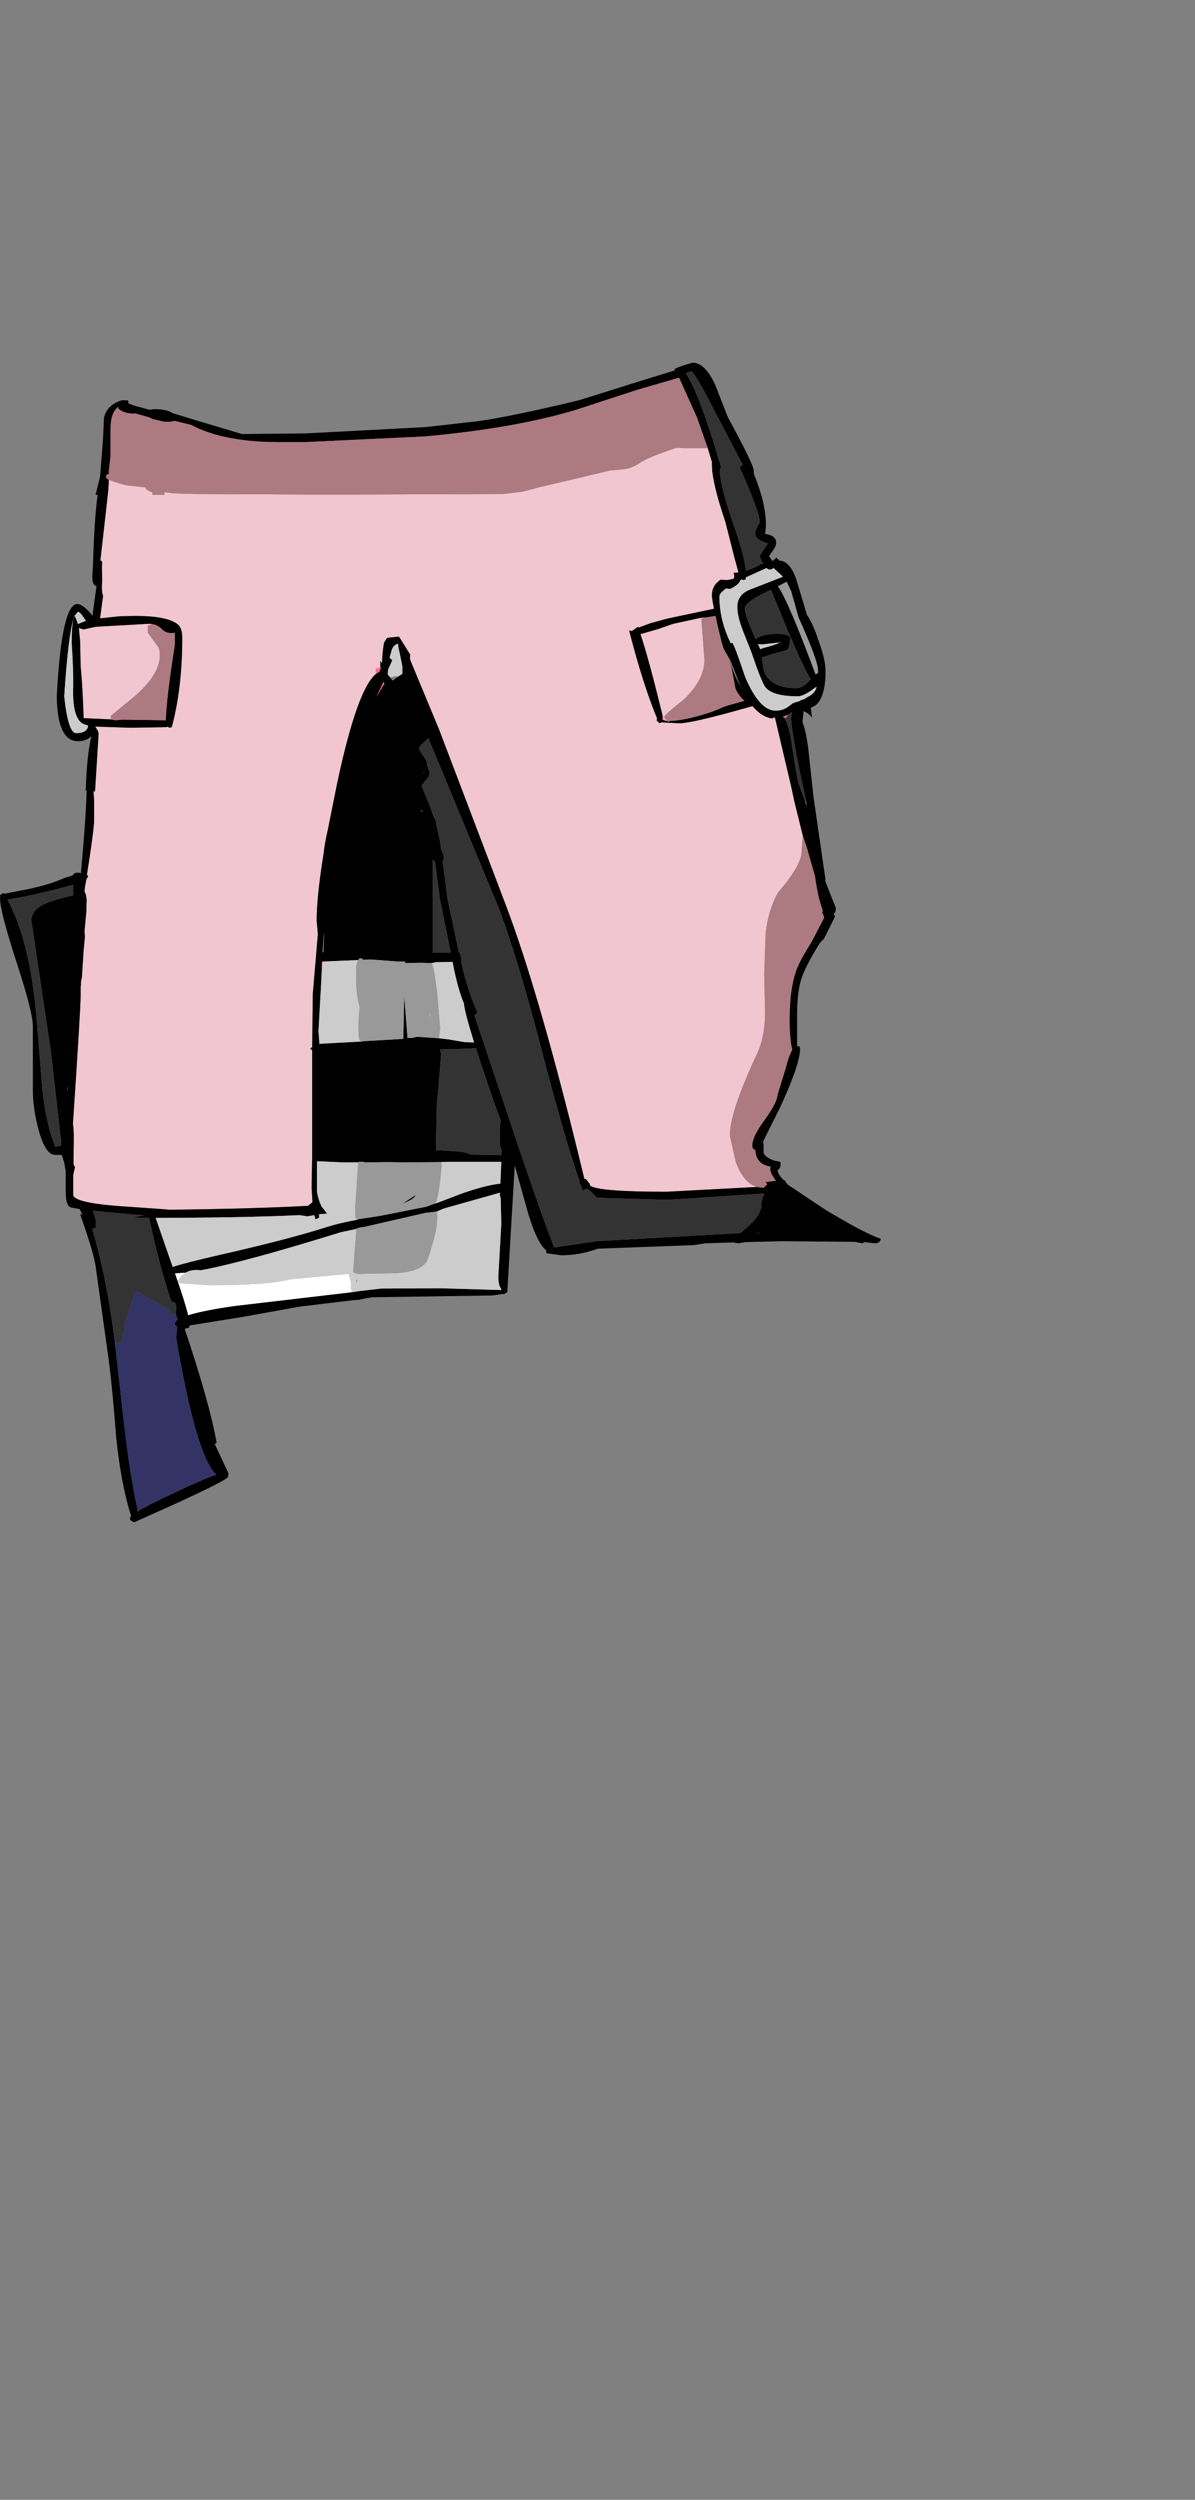 <?xml version="1.0" encoding="UTF-8"?>
<svg xmlns="http://www.w3.org/2000/svg" xmlns:xlink="http://www.w3.org/1999/xlink" width="175px" height="366px" viewBox="0 0 175 366" version="1.1">
<rect x="0" y="0" width="175" height="366" fill="#808080" stroke="none"/>
<g id="surface1">
<path style=" stroke:none;fill-rule:evenodd;fill:rgb(94.51%,77.647%,81.569%);fill-opacity:1;" d="M 15.926 70.258 L 17.5 70.785 L 18.461 71.051 L 21.262 71.355 C 21.352 71.648 21.699 71.883 22.312 72.059 L 22.312 72.453 L 24.062 72.453 L 24.062 72.059 L 25.461 72.234 L 28.523 72.324 L 44.758 72.41 L 52.414 72.41 L 73.762 72.324 L 76.605 71.973 L 78.926 71.355 L 89.293 68.898 L 91.438 68.68 C 92.109 68.621 92.852 68.328 93.668 67.801 C 94.367 67.277 96.164 66.531 99.051 65.562 L 100.23 65.609 L 103.645 65.609 L 104.258 67.625 L 104.258 67.977 L 104.301 68.812 L 104.301 69.164 L 104.344 69.207 C 104.547 70.902 105.176 73.301 106.227 76.402 L 107.539 81.582 L 108.148 83.82 L 107.449 83.863 L 107.539 84.391 L 107.449 84.742 L 106.574 84.918 L 106.227 84.918 L 105.523 84.875 C 104.68 85.43 104.258 86.191 104.258 87.156 C 104.258 87.449 104.359 88.105 104.562 89.129 L 97.695 90.578 L 95.289 91.238 L 93.492 91.895 L 93.449 91.762 L 92.574 92.379 L 92.137 92.332 C 93.508 97.66 94.879 101.961 96.25 105.234 L 96.164 105.281 L 96.207 105.586 L 96.426 105.676 L 96.512 105.895 L 96.863 105.762 L 99.445 105.895 C 100.523 105.895 103.047 105.352 107.012 104.27 L 110.164 103.395 L 110.25 103.438 C 111.098 104.43 112.016 105.016 113.008 105.191 L 113.488 105.059 L 115.852 115.109 L 116.332 117.348 L 117.555 122.309 L 117.383 124.766 C 117.352 126.082 116.199 128.055 113.926 130.688 C 112.992 132.355 112.395 134.316 112.133 136.57 L 111.914 142.539 L 112.043 148.461 C 112.016 150.746 111.605 152.719 110.82 154.387 C 108.195 159.977 106.883 163.938 106.883 166.281 L 107.758 170.141 C 108.516 172.191 109.551 173.402 110.863 173.785 L 97.605 174.488 C 90.809 174.488 87.078 174.18 86.406 173.566 L 86.363 173.344 L 85.883 172.73 L 85.836 172.645 L 85.574 172.598 C 81.23 154.547 77.363 141.105 73.98 132.27 L 64.27 106.727 L 60.113 96.723 L 60.023 96.414 L 60.07 95.844 L 58.625 93.52 L 58.406 93.211 L 56.699 93.387 L 56.262 94.047 C 56.086 94.836 55.984 95.859 55.957 97.117 L 55.695 96.766 L 55.695 97.777 L 55.605 97.777 L 55.039 97.906 L 55.082 98.652 C 53.242 100.117 51.348 105.426 49.395 114.582 L 47.992 121.562 C 47.703 122.82 47.496 123.977 47.383 125.027 C 46.711 129.184 46.375 132.445 46.375 134.812 L 46.551 136.746 L 45.805 145.566 L 45.719 153.289 L 45.719 153.332 C 45.398 153.48 45.398 153.613 45.719 153.73 L 45.719 169.219 L 45.633 173.871 L 45.762 176.023 L 45.105 176.551 C 39.594 176.84 32.84 177.031 24.852 177.121 L 23.758 177.031 L 18.812 176.68 C 13.445 176.359 10.746 175.773 10.719 174.926 L 10.719 172.027 L 10.98 170.887 L 10.762 170.492 L 10.805 166.586 C 10.805 165.711 10.762 165.035 10.676 164.566 C 11.434 153.305 11.812 146.984 11.812 145.609 L 11.812 144.469 L 11.855 144.25 L 11.855 143.723 L 11.988 143.152 L 12.25 139.07 L 12.426 137.273 L 12.383 136.262 L 12.645 133.41 L 12.688 131.699 L 12.645 131.48 C 12.613 131.039 12.527 130.746 12.383 130.602 L 12.426 129.941 L 12.469 129.723 L 12.645 128.758 L 12.906 128.32 L 12.73 128.055 C 13.43 123.668 13.781 120.977 13.781 119.98 L 13.781 117.215 L 13.695 115.898 L 13.914 115.898 L 14.438 107.473 C 14.438 107.18 14.293 106.859 14 106.508 L 14 106.379 L 19.074 106.551 L 24.367 106.465 L 24.586 106.379 L 24.762 106.551 L 25.156 106.465 C 26.176 102.66 26.688 98.301 26.688 93.387 C 26.688 92.48 26.496 91.852 26.117 91.5 C 25.156 90.621 23.07 90.184 19.863 90.184 L 17.543 90.227 L 14.656 90.535 L 15.094 87.242 C 14.918 86.805 14.875 86.059 14.961 85.004 L 14.918 83.031 L 14.961 82.414 L 14.918 82.152 L 14.699 82.066 L 15.836 71.973 L 15.926 70.742 L 15.926 70.258 M 93.801 92.859 L 93.887 92.816 L 96.336 92.113 L 98.613 91.324 L 102.68 90.445 L 102.727 90.84 L 103.164 96.633 C 103.164 98.508 102.184 100.41 100.23 102.34 C 98.246 103.918 97.258 104.797 97.258 104.973 L 97.039 104.973 L 97.039 104.797 C 95.695 99.297 94.617 95.316 93.801 92.859 M 16.145 105.324 L 12.25 105.148 C 12.133 101.754 11.988 99.238 11.812 97.602 L 11.727 93.824 L 11.551 91.938 L 12.207 92.16 L 14.043 91.762 L 21.875 91.324 L 21.832 91.543 L 21.656 91.633 L 21.656 92.641 L 23.055 94.57 C 23.289 94.836 23.406 95.289 23.406 95.934 C 23.406 97.777 22.211 99.75 19.82 101.855 L 16.188 104.84 L 16.145 105.324 "/>
<path style=" stroke:none;fill-rule:evenodd;fill:rgb(0%,0%,0%);fill-opacity:1;" d="M 15.926 70.258 L 15.926 70.742 L 15.836 71.973 L 14.699 82.066 L 14.918 82.152 L 14.961 82.414 L 14.918 83.031 L 14.961 85.004 C 14.875 86.059 14.918 86.805 15.094 87.242 L 14.656 90.535 L 17.543 90.227 L 19.863 90.184 C 23.07 90.184 25.156 90.621 26.117 91.5 C 26.496 91.852 26.688 92.48 26.688 93.387 C 26.688 98.301 26.176 102.66 25.156 106.465 L 24.762 106.551 L 24.586 106.379 L 24.367 106.465 L 19.074 106.551 L 14 106.379 L 14 106.508 C 14.293 106.859 14.438 107.18 14.438 107.473 L 13.914 115.898 L 13.695 115.77 L 13.695 115.898 L 13.781 117.215 L 13.781 119.98 C 13.781 120.977 13.43 123.668 12.73 128.055 L 12.906 128.32 L 12.645 128.758 L 12.469 129.723 L 12.426 129.941 L 12.383 130.602 C 12.527 130.746 12.613 131.039 12.645 131.48 L 12.688 131.699 L 12.645 133.41 L 12.383 136.262 L 12.426 137.273 L 12.25 139.07 L 11.988 143.152 L 11.855 143.723 L 11.855 144.25 L 11.812 144.469 L 11.812 145.609 C 11.812 146.984 11.434 153.305 10.676 164.566 C 10.762 165.035 10.805 165.711 10.805 166.586 L 10.762 170.492 L 10.98 170.887 L 10.719 172.027 L 10.719 174.926 C 10.746 175.773 13.445 176.359 18.812 176.68 L 23.758 177.031 L 24.852 177.121 C 32.84 177.031 39.594 176.84 45.105 176.551 L 45.762 176.023 L 45.633 173.871 L 45.719 169.219 L 45.719 153.73 C 45.398 153.613 45.398 153.48 45.719 153.332 L 45.719 153.289 L 45.805 145.566 L 46.551 136.746 L 46.375 134.812 C 46.375 132.445 46.711 129.184 47.383 125.027 C 47.496 123.977 47.703 122.82 47.992 121.562 L 49.395 114.582 C 51.348 105.426 53.242 100.117 55.082 98.652 L 55.562 98.348 L 55.781 97.82 L 55.695 97.777 L 55.695 96.766 L 55.957 97.117 C 55.984 95.859 56.086 94.836 56.262 94.047 L 56.699 93.387 L 58.406 93.211 L 58.625 93.52 L 60.07 95.844 L 60.023 96.414 L 60.113 96.723 L 64.27 106.727 L 73.98 132.27 C 77.363 141.105 81.23 154.547 85.574 172.598 L 85.836 172.645 L 85.883 172.73 L 86.363 173.344 L 86.406 173.566 C 87.078 174.18 90.809 174.488 97.605 174.488 L 110.863 173.785 L 111.824 173.914 L 112.352 173.391 L 112.086 173.082 L 113.617 172.863 C 113.066 172.133 112.789 171.547 112.789 171.105 L 112.832 170.801 C 111.43 170.594 110.688 169.789 110.602 168.387 C 110.309 168.297 110.164 168.078 110.164 167.727 C 110.164 166.852 110.762 165.605 111.957 163.996 C 113.18 162.301 113.824 161.043 113.883 160.223 L 115.02 156.539 C 115.34 155.281 115.676 154.328 116.023 153.684 C 115.762 152.691 115.633 151.227 115.633 149.297 C 115.633 146.051 116.012 143.504 116.77 141.66 C 117.148 140.754 117.82 139.539 118.781 138.02 L 120.707 134.332 L 120.355 133.453 L 120.531 133.453 C 120.008 132.02 119.613 130.293 119.352 128.277 L 118.258 124.5 L 118.258 124.414 L 117.555 122.309 L 116.332 117.348 L 115.852 115.109 L 113.488 105.059 L 113.488 105.016 L 113.008 105.191 C 112.016 105.016 111.098 104.43 110.25 103.438 L 110.207 103.395 L 110.164 103.395 L 107.012 104.27 C 103.047 105.352 100.523 105.895 99.445 105.895 L 96.863 105.762 L 96.512 105.895 L 96.426 105.676 L 96.207 105.586 L 96.164 105.281 L 96.25 105.234 C 94.879 101.961 93.508 97.66 92.137 92.332 L 92.574 92.379 L 93.449 91.762 L 93.492 91.895 L 95.289 91.238 L 97.695 90.578 L 104.562 89.129 C 104.359 88.105 104.258 87.449 104.258 87.156 C 104.258 86.191 104.68 85.43 105.523 84.875 L 106.227 84.918 L 106.574 84.918 L 107.449 84.742 L 107.539 84.391 L 107.449 83.863 L 108.148 83.82 L 107.539 81.582 L 106.227 76.402 C 105.176 73.301 104.547 70.902 104.344 69.207 L 104.301 69.164 L 104.301 68.812 L 104.258 67.977 L 104.258 67.625 L 103.645 65.609 L 102.07 61.133 L 99.445 55.297 L 93.273 57.094 L 84.262 60.035 C 78.285 61.82 70.961 63.105 62.301 63.895 L 44.758 64.73 L 40.73 64.73 C 35.715 64.73 31.645 63.984 28.523 62.492 L 28.043 62.23 L 25.551 61.613 L 24.98 61.746 L 24.062 61.746 L 22.312 61.352 L 21.918 61.133 L 19.773 60.516 L 19.73 60.562 C 18.621 60.562 17.82 60.312 17.324 59.816 L 17.324 59.551 L 17.148 59.684 L 17.148 59.727 C 16.508 60.312 16.188 61.336 16.188 62.801 L 16.188 66.75 L 15.926 69.074 L 15.969 69.383 C 15.676 69.441 15.531 69.57 15.531 69.777 L 15.574 69.953 L 15.836 70.215 L 15.926 70.258 M 62.301 62.535 L 70.043 61.66 C 73.195 61.219 78.078 60.211 84.699 58.629 L 94.367 55.602 L 98.789 54.242 L 98.789 54.199 L 98.832 54.109 L 98.789 54.023 L 99.355 53.758 L 99.398 53.758 L 99.969 53.539 L 101.414 53.102 C 102.637 53.102 103.746 54.184 104.738 56.348 L 106.574 61.043 C 109.113 65.727 110.383 68.344 110.383 68.898 L 110.383 69.34 C 111.867 72.996 112.422 75.934 112.043 78.16 C 113.121 78.336 113.664 78.758 113.664 79.434 C 113.664 79.812 113.488 80.223 113.137 80.66 L 112.613 81.449 L 113.137 82.152 L 113.75 81.625 L 113.883 81.891 L 114.012 81.891 L 114.102 82.066 C 115.266 82.125 116.156 83.219 116.77 85.355 L 118.168 90.008 C 118.754 90.855 119.336 92.16 119.918 93.914 C 120.559 95.727 120.883 97.102 120.883 98.039 L 120.883 99.094 C 120.734 101.727 120.02 103.23 118.738 103.613 L 118.914 105.059 C 118.504 104.562 118.098 104.258 117.688 104.141 L 117.602 104.84 L 117.512 105.719 C 117.832 106.508 118.109 107.738 118.344 109.406 L 119.133 116.691 L 120.883 128.758 L 120.836 128.977 L 122.414 132.973 L 122.324 133.543 L 122.105 133.762 L 122.281 134.199 L 120.664 137.449 L 120.137 137.973 L 120.094 138.02 C 118.461 140.621 117.484 142.609 117.164 143.988 C 116.871 145.215 116.727 146.809 116.727 148.77 L 116.727 153.16 L 117.074 153.203 L 117.164 153.555 C 117.164 155.074 116.184 157.941 114.23 162.156 L 111.738 167.156 L 111.824 167.641 L 111.824 168.781 C 111.973 169.25 112.523 169.645 113.488 169.965 L 113.574 169.965 L 114.23 170.098 L 114.23 170.188 L 114.32 170.188 L 114.273 170.273 L 114.32 170.449 C 114.32 170.828 114.172 171.121 113.883 171.328 C 113.883 171.707 114.188 172.203 114.801 172.82 L 114.93 172.82 C 115.137 173.258 115.473 173.594 115.938 173.828 L 120.664 176.988 C 124.512 179.328 127.285 180.793 128.977 181.375 C 128.918 181.816 128.625 182.035 128.102 182.035 L 126.613 181.859 L 126.262 182.035 L 125.168 181.816 L 119.875 181.77 L 119.699 181.816 L 119.48 181.77 L 114.449 181.727 L 109.156 181.859 L 108.105 182.035 L 107.539 181.945 L 107.539 181.902 L 103.293 182.035 L 101.633 182.297 L 87.543 182.824 C 85.793 183.469 84 183.789 82.164 183.789 L 80.02 183.484 L 79.977 183.176 L 80.02 183.086 C 78.996 182.328 77.977 180.059 76.957 176.285 L 75.383 170.625 L 74.289 189.188 L 73.762 189.496 L 73.676 189.406 L 73.676 189.449 L 72.145 189.672 L 54.512 189.934 L 53.461 190.109 L 52.457 190.328 L 52.148 190.328 L 51.668 190.371 L 43.969 191.293 L 35.699 192.785 L 27.781 194.059 L 27.695 194.367 L 27.082 194.543 L 27.082 194.672 C 29.531 201.988 31.078 207.504 31.719 211.219 L 31.457 211.438 L 33.469 215.738 L 33.383 216.309 L 33.25 216.352 C 33.074 216.645 30.844 217.785 26.555 219.777 L 19.73 222.848 L 19.512 222.848 L 19.074 222.539 L 19.031 222.234 L 19.207 221.969 C 18.215 218.867 17.484 215.035 17.02 210.473 C 16.582 204.855 16.16 200.656 15.75 197.879 L 14 185.371 C 13.797 184.023 13.082 181.609 11.855 178.129 L 11.727 177.734 L 12.074 177.91 L 11.68 177.031 L 10.324 176.77 C 9.859 176.562 9.625 175.805 9.625 174.488 L 9.625 171.504 L 9.406 170.23 L 9.055 169.09 L 8.051 169.09 C 7.117 169.09 6.316 167.859 5.645 165.402 C 5.09 163.324 4.812 161.379 4.812 159.566 L 4.812 150.219 C 4.812 148.871 4.012 145.742 2.406 140.828 C 0.801 135.883 0 132.766 0 131.48 L 0.043 131.215 L 0 131.039 L 0.176 130.953 L 0.48 130.734 L 0.48 130.688 L 0.57 130.863 L 3.062 130.383 C 5.629 129.914 7.758 129.301 9.449 128.539 L 10.633 128.188 C 10.805 127.809 11.215 127.691 11.855 127.836 L 12.031 125.73 C 12.41 121.516 12.629 118.184 12.688 115.723 L 12.555 115.77 L 12.555 115.723 C 12.672 112.184 12.949 109.535 13.387 107.781 C 12.891 108.277 12.234 108.527 11.418 108.527 C 9.406 108.527 8.371 106.348 8.312 101.988 C 8.777 92.949 9.785 88.43 11.332 88.43 C 11.797 88.43 12.426 88.867 13.211 89.746 L 13.562 90.184 L 13.562 89.965 L 14.133 85.797 C 13.605 85.707 13.418 84.977 13.562 83.602 L 13.605 83.031 C 13.754 78.145 13.984 74.617 14.305 72.453 L 14 72.453 L 14.656 69.777 L 15.094 64.203 L 15.227 61.133 C 15.547 59.875 16.434 59.023 17.895 58.586 L 18.637 58.629 C 18.754 58.543 18.812 58.688 18.812 59.07 L 19.773 59.422 L 21.875 59.992 L 22.531 59.902 C 23.785 59.902 24.691 60.094 25.242 60.473 L 28.523 61.484 L 35.438 63.547 L 44.758 63.457 L 62.301 62.535 M 111.695 82.414 C 111.402 81.859 111.258 81.508 111.258 81.363 L 112.48 79.562 C 111.227 79.242 110.602 78.742 110.602 78.07 C 110.602 77.75 110.82 77.223 111.258 76.492 C 111.258 75.496 110.277 72.805 108.324 68.418 L 108.762 68.023 L 104.824 60.516 C 102.727 56.391 101.5 54.328 101.148 54.328 L 100.449 54.68 C 101.676 56.438 103.324 60.781 105.395 67.715 L 105.57 68.285 L 105.395 69.074 C 105.57 70.859 106.211 73.332 107.32 76.492 C 108.457 79.738 109.098 82.094 109.242 83.559 L 110.469 83.117 L 111.43 82.59 L 111.738 82.461 L 111.695 82.414 M 93.887 92.816 L 93.801 92.816 L 93.801 92.859 C 94.617 95.316 95.695 99.297 97.039 104.797 L 97.039 105.367 L 97.387 105.5 L 97.695 105.543 L 97.824 105.676 L 98.176 105.543 C 99.605 105.516 101.574 105.09 104.082 104.27 L 105.219 103.832 L 106.227 103.395 L 109.023 102.602 C 108.473 102.137 108.035 101.551 107.711 100.848 L 106.926 96.68 L 106.008 95.055 C 105.832 94.676 105.496 93.387 105 91.191 L 104.781 90.184 L 103.645 90.359 L 103.383 90.402 L 102.68 90.445 L 98.613 91.324 L 96.336 92.113 L 93.887 92.816 M 119.523 100.586 L 119.262 100.758 C 118.211 101.551 117.41 101.945 116.855 101.945 C 114.434 101.945 112.859 101.52 112.133 100.672 C 111.754 100.234 111.066 98.535 110.074 95.582 L 108.805 92.379 C 108.254 90.945 107.977 89.773 107.977 88.867 C 107.977 87.695 108.559 86.863 109.727 86.367 L 114.668 84.434 L 113.227 83.117 C 113.195 83.293 113.02 83.383 112.699 83.383 C 112.555 83.383 112.41 83.309 112.262 83.16 L 109.727 84.305 L 109.242 84.523 L 109.199 84.699 C 109.258 84.844 109.113 84.918 108.762 84.918 L 108.633 84.828 L 108.414 84.961 C 108.324 85.254 108.062 85.547 107.625 85.84 C 107.215 86.102 106.941 86.234 106.793 86.234 L 106.355 86.145 C 105.684 86.613 105.352 87.008 105.352 87.332 C 105.352 89.641 105.902 91.926 107.012 94.176 L 107.23 94.133 C 107.379 94.133 108.004 95.785 109.113 99.094 C 110.512 102.398 112 104.051 113.574 104.051 C 114.363 104.051 115.035 103.816 115.586 103.348 L 116.113 102.953 L 117.207 102.602 L 117.207 102.516 L 117.73 102.383 L 118.301 102.031 C 118.973 101.711 119.395 101.258 119.57 100.672 L 119.613 100.496 L 119.523 100.586 M 115.195 85.18 L 113.926 85.84 C 114.918 87.215 116.754 91.516 119.438 98.742 L 119.789 98.523 L 119.789 98.125 C 119.789 97.191 118.84 94.617 116.945 90.402 L 115.852 86.539 L 115.195 85.18 M 111.562 96.285 L 111.867 98.301 C 112.598 99.941 114.16 100.758 116.551 100.758 C 117.25 100.758 117.922 100.379 118.562 99.617 L 118.738 99.441 C 118.125 98.535 117.164 96.531 115.852 93.43 L 115.633 92.992 L 112.918 86.367 L 112.48 86.539 C 110.207 87.625 109.07 88.473 109.07 89.086 C 109.07 89.699 109.594 91.191 110.645 93.562 C 111.344 93.066 112.395 92.816 113.793 92.816 C 115.047 92.816 115.703 93.035 115.762 93.477 L 115.633 93.957 C 115.633 94.66 115.457 95.082 115.105 95.23 C 114.113 95.465 112.949 95.801 111.605 96.238 L 111.52 96.152 L 111.562 96.285 M 113.926 94.09 L 111.605 94.352 L 110.992 94.309 L 111.344 95.055 L 111.781 94.879 C 112.801 94.617 113.547 94.383 114.012 94.176 L 114.539 93.957 L 113.926 94.09 M 10.98 90.184 L 11.418 91.367 L 12.602 90.887 L 12.426 90.668 C 11.957 89.934 11.621 89.57 11.418 89.57 L 10.938 90.141 L 10.895 90.141 L 10.762 90.621 C 10.238 92.32 9.785 96.094 9.406 101.945 C 9.785 105.543 10.367 107.344 11.156 107.344 C 12.234 107.344 12.82 106.977 12.906 106.246 L 12.164 105.98 C 11.082 105.398 10.602 103.539 10.719 100.41 C 10.746 98.977 10.676 96.883 10.5 94.133 C 10.5 92.438 10.586 91.281 10.762 90.668 L 10.98 90.184 M 21.875 91.324 L 14.043 91.762 L 12.207 92.16 L 11.551 91.938 L 11.727 93.824 L 11.812 97.602 C 11.988 99.238 12.133 101.754 12.25 105.148 L 16.145 105.324 L 16.363 105.324 L 16.406 105.367 L 16.887 105.457 L 17.852 105.367 L 24.105 105.457 L 24.281 105.5 C 24.34 103.305 24.777 99.633 25.594 94.484 L 25.594 92.641 C 24.805 92.789 24.18 92.613 23.711 92.113 C 23.273 91.676 22.766 91.426 22.18 91.367 L 21.875 91.324 M 10.719 129.547 L 10.195 129.68 C 6.547 130.676 3.516 131.348 1.094 131.699 C 3.398 136 4.84 142.086 5.426 149.953 L 6.211 159.566 C 6.59 163.02 7.219 165.797 8.094 167.902 L 8.969 167.727 L 8.926 166.852 L 8.836 166.105 L 7.48 154.168 L 4.594 134.77 C 4.594 133.66 5.367 132.797 6.914 132.18 C 7.672 131.859 8.941 131.492 10.719 131.086 L 10.719 129.547 M 9.887 159.742 L 9.93 159.215 L 9.887 159.215 L 9.887 159.742 M 47.293 140.781 L 47.164 140.781 L 47.031 143.941 L 46.637 151.008 L 46.77 152.719 L 46.77 152.852 L 47.074 152.809 L 52.805 152.5 L 52.938 152.543 L 53.07 152.457 L 59.062 152.105 L 59.195 145.828 L 59.543 150.219 L 59.676 151.973 L 60.332 151.973 L 61.074 151.797 L 64.27 152.016 L 65.758 152.191 L 68.074 152.586 L 69.43 152.633 C 68.469 149.531 67.973 147.629 67.945 146.926 C 67.477 145.844 67.012 144.266 66.543 142.188 L 66.281 140.828 L 64.27 140.871 L 63.875 140.871 L 63.219 141.004 L 62.695 141.004 L 61.863 140.957 L 59.324 141.004 L 59.324 140.781 L 58.32 140.781 L 54.293 140.477 L 53.156 140.52 C 53.07 140.375 52.953 140.301 52.805 140.301 C 52.66 140.301 52.543 140.387 52.457 140.562 L 47.293 140.781 M 25.727 192.348 L 25.812 191.512 L 25.77 191.031 C 25.711 190.738 25.52 190.594 25.199 190.594 L 25.113 190.637 C 23.918 187.066 22.824 182.957 21.832 178.305 L 19.25 178.262 L 21.086 177.953 L 15.531 177.469 L 13.605 177.25 L 13.957 178.391 L 14 178.656 L 14 179.754 L 13.52 179.973 C 14.918 184.711 16.012 190.152 16.801 196.297 L 16.801 196.387 L 18.199 208.715 C 18.754 213.543 19.395 217.609 20.125 220.918 L 20.125 221.312 C 21.059 220.727 22.59 219.938 24.719 218.941 C 28.016 217.363 30.332 216.352 31.676 215.914 C 29.691 214.043 27.738 207.371 25.812 195.902 L 25.945 194.277 L 25.637 194.016 L 25.594 193.707 L 25.988 193.18 L 25.988 193.137 L 25.727 192.348 M 47.117 176.68 L 47.074 176.77 L 47.164 176.723 L 47.906 177.691 L 46.727 177.777 L 46.727 178.305 L 46.199 178.523 L 46.023 177.91 L 45.02 178.086 L 43.883 177.91 C 38.254 178.172 31.223 178.305 22.793 178.305 L 25.289 185.5 C 26.277 185.148 28.613 184.551 32.289 183.703 C 38.996 182.18 44.215 180.82 47.949 179.621 C 49.176 179.242 50.59 178.902 52.195 178.613 L 52.414 178.523 L 53.242 178.391 L 55.562 178.039 L 62.43 176.68 L 63.613 176.242 L 63.742 176.199 L 63.961 176.152 L 67.508 174.793 C 69.898 173.945 71.824 173.449 73.281 173.301 L 73.414 170.098 L 65.977 170.098 L 64.574 170.141 L 59.105 170.188 L 56.832 170.141 L 53.375 170.188 L 53.332 170.098 L 52.457 170.098 L 52.457 170.188 L 50.227 170.188 L 46.418 170.012 L 46.418 174.488 C 46.566 175.336 46.797 176.066 47.117 176.68 M 27.168 186.336 L 25.77 186.422 L 25.637 186.422 L 25.637 186.469 C 26.602 189.219 27.242 191.25 27.562 192.566 C 29.02 192.098 31.297 191.645 34.387 191.207 L 51.582 189.188 L 51.625 189.188 L 52.457 189.055 L 55.824 188.66 L 64.445 188.617 L 73.414 188.879 L 73.367 188.66 C 73.105 188.309 72.977 187.727 72.977 186.906 L 73.414 179.184 L 73.324 175.453 L 73.195 174.969 L 73.238 174.617 L 65.145 176.898 L 64.883 176.988 L 63.961 177.383 L 62.52 177.559 L 62.387 177.559 L 53.023 179.707 L 52.98 179.664 L 52.281 179.84 L 52.195 179.84 L 52.195 179.93 L 49.918 180.41 C 40.496 183.336 33.66 185.195 29.398 185.984 C 28.523 185.867 27.781 185.984 27.168 186.336 M 115.414 104.664 L 114.668 104.93 L 114.758 105.016 C 115.223 105.574 115.602 106.773 115.895 108.613 C 116.449 112.301 116.797 114.336 116.945 114.715 L 117.906 117.348 L 118.168 118.184 L 118.039 117.215 C 116.578 110.547 115.852 106.492 115.852 105.059 L 115.895 104.84 L 115.895 104.664 L 116.023 104.27 C 115.762 104.359 115.559 104.488 115.414 104.664 M 108.324 100.188 L 107.012 96.766 C 107.07 97.672 107.625 99.062 108.676 100.934 L 108.324 100.188 M 58.32 99.047 L 58.93 98.652 L 58.93 97.555 L 58.32 94.617 L 58.32 94.266 C 57.941 94.293 57.633 94.559 57.398 95.055 L 57.051 96.285 L 57.445 96.68 L 56.832 98.039 L 56.789 98.609 L 56.789 98.785 L 57.008 99.004 L 57.18 99.223 L 57.488 99.664 L 58.32 99.047 M 56.176 99.84 L 55.082 102.078 L 56.305 100.059 L 56.176 99.883 L 56.176 99.84 M 67.508 140.781 C 68.176 143.68 68.98 146.164 69.914 148.242 L 69.477 148.684 L 73.457 160.531 C 77.016 171.238 79.582 178.613 81.156 182.648 L 87.324 181.727 L 108.414 180.543 C 109.93 179.312 110.848 178.348 111.168 177.645 L 111.477 176.855 C 111.477 175.977 111.621 175.32 111.914 174.883 L 111.738 174.75 L 97.824 175.672 L 87.414 175.363 L 86.449 174.355 L 85.836 174.004 L 85.355 174.355 L 85.051 173.477 L 84.789 173.258 L 84.918 173.082 C 83.402 168.723 81.52 162.215 79.273 153.555 C 76.883 144.395 74.785 137.477 72.977 132.797 L 62.738 108.09 L 62.738 108.043 L 61.469 109.273 L 61.383 109.758 L 62.082 110.809 C 62.43 111.277 62.578 111.688 62.52 112.039 L 62.914 113.047 L 62.824 113.617 L 62.695 113.793 L 61.73 115.023 L 62.914 117.918 L 63.48 119.5 L 63.832 120.199 L 63.875 120.641 L 64.445 123.23 L 64.617 124.457 C 64.996 125.07 65.086 125.582 64.883 125.992 L 64.836 126.168 L 65.539 131.609 L 67.199 139.465 L 67.332 139.465 L 67.637 140.738 L 67.508 140.738 L 67.508 140.781 M 62.082 113.047 L 61.949 113.137 L 62.168 113.18 L 62.082 113.047 M 61.645 118.578 L 61.645 118.754 L 61.992 118.84 L 61.645 118.578 M 63.305 125.863 L 63.352 126.125 L 63.352 139.465 L 66.02 139.465 L 64.445 131.785 L 63.699 126.168 L 63.305 125.863 M 47.383 137.359 L 47.25 139.422 L 47.336 139.422 L 47.469 136.438 L 47.383 137.359 M 67.945 153.555 L 64.664 153.641 L 64.445 153.641 L 64.445 153.816 L 64.617 154.254 L 63.961 161.934 L 63.832 168.43 L 64.836 168.43 L 64.836 168.473 L 64.883 168.473 C 67.184 168.531 68.496 168.723 68.82 169.043 L 73.414 169.133 L 73.5 168.43 L 73.238 167.816 L 73.195 165.711 C 73.195 165.035 73.238 164.48 73.324 164.043 C 72.684 162.375 71.734 159.652 70.48 155.879 L 69.695 153.465 L 67.945 153.555 M 59.02 153.16 L 59.062 153.332 L 59.062 153.16 L 59.02 153.16 M 60.812 175.012 L 60.898 174.969 C 60.695 175.406 60.055 175.816 58.977 176.199 L 60.812 175.012 M 111.168 180.543 L 111.168 180.5 L 110.992 180.453 L 110.906 180.543 L 111.168 180.543 "/>
<path style=" stroke:none;fill-rule:evenodd;fill:rgb(67.843%,47.843%,50.588%);fill-opacity:1;" d="M 103.645 65.609 L 100.23 65.609 L 99.051 65.562 C 96.164 66.531 94.367 67.277 93.668 67.801 C 92.852 68.328 92.109 68.621 91.438 68.68 L 89.293 68.898 L 78.926 71.355 L 76.605 71.973 L 73.762 72.324 L 52.414 72.41 L 44.758 72.41 L 28.523 72.324 L 25.461 72.234 L 24.062 72.059 L 24.062 72.453 L 22.312 72.453 L 22.312 72.059 C 21.699 71.883 21.352 71.648 21.262 71.355 L 18.461 71.051 L 17.5 70.785 L 15.926 70.258 L 15.836 70.215 L 15.574 69.953 L 15.531 69.777 C 15.531 69.57 15.676 69.441 15.969 69.383 L 15.926 69.074 L 16.188 66.75 L 16.188 62.801 C 16.188 61.336 16.508 60.312 17.148 59.727 L 17.324 59.816 C 17.82 60.312 18.621 60.562 19.73 60.562 L 19.773 60.516 L 21.918 61.133 L 22.312 61.352 L 24.062 61.746 L 24.98 61.746 L 25.551 61.613 L 28.043 62.23 L 28.523 62.492 C 31.645 63.984 35.715 64.73 40.73 64.73 L 44.758 64.73 L 62.301 63.895 C 70.961 63.105 78.285 61.82 84.262 60.035 L 93.273 57.094 L 99.445 55.297 L 102.07 61.133 L 103.645 65.609 M 110.863 173.785 C 109.551 173.402 108.516 172.191 107.758 170.141 L 106.883 166.281 C 106.883 163.938 108.195 159.977 110.82 154.387 C 111.605 152.719 112.016 150.746 112.043 148.461 L 111.914 142.539 L 112.133 136.57 C 112.395 134.316 112.992 132.355 113.926 130.688 C 116.199 128.055 117.352 126.082 117.383 124.766 L 117.555 122.309 L 118.258 124.414 L 118.258 124.5 L 119.352 128.277 C 119.613 130.293 120.008 132.02 120.531 133.453 L 120.355 133.453 L 120.707 134.332 L 118.781 138.02 C 117.82 139.539 117.148 140.754 116.77 141.66 C 116.012 143.504 115.633 146.051 115.633 149.297 C 115.633 151.227 115.762 152.691 116.023 153.684 C 115.676 154.328 115.34 155.281 115.02 156.539 L 113.883 160.223 C 113.824 161.043 113.18 162.301 111.957 163.996 C 110.762 165.605 110.164 166.852 110.164 167.727 C 110.164 168.078 110.309 168.297 110.602 168.387 C 110.688 169.789 111.43 170.594 112.832 170.801 L 112.789 171.105 C 112.789 171.547 113.066 172.133 113.617 172.863 L 112.086 173.082 L 112.352 173.391 L 111.824 173.914 L 110.863 173.785 M 103.383 90.402 L 103.645 90.359 L 104.781 90.184 L 105 91.191 C 105.496 93.387 105.832 94.676 106.008 95.055 L 106.926 96.68 L 107.711 100.848 C 108.035 101.551 108.473 102.137 109.023 102.602 L 106.227 103.395 L 105.219 103.832 L 104.082 104.27 C 101.574 105.09 99.605 105.516 98.176 105.543 L 97.695 105.543 L 97.258 104.973 C 97.258 104.797 98.246 103.918 100.23 102.34 C 102.184 100.41 103.164 98.508 103.164 96.633 L 102.727 90.84 C 102.727 90.551 102.945 90.402 103.383 90.402 M 16.188 104.84 L 19.82 101.855 C 22.211 99.75 23.406 97.777 23.406 95.934 C 23.406 95.289 23.289 94.836 23.055 94.57 L 21.656 92.641 L 21.656 91.633 L 21.832 91.543 L 22.137 91.5 L 22.18 91.367 C 22.766 91.426 23.273 91.676 23.711 92.113 C 24.18 92.613 24.805 92.789 25.594 92.641 L 25.594 94.484 C 24.777 99.633 24.34 103.305 24.281 105.5 L 24.105 105.457 L 17.852 105.367 L 16.887 105.457 L 16.406 105.367 L 16.363 105.324 L 16.188 104.84 "/>
<path style=" stroke:none;fill-rule:evenodd;fill:rgb(20%,20%,20%);fill-opacity:1;" d="M 111.43 82.59 L 110.469 83.117 L 109.242 83.559 C 109.098 82.094 108.457 79.738 107.32 76.492 C 106.211 73.332 105.57 70.859 105.395 69.074 L 105.57 68.285 L 105.395 67.715 C 103.324 60.781 101.676 56.438 100.449 54.68 L 101.148 54.328 C 101.5 54.328 102.727 56.391 104.824 60.516 L 108.762 68.023 L 108.324 68.418 C 110.277 72.805 111.258 75.496 111.258 76.492 C 110.82 77.223 110.602 77.75 110.602 78.07 C 110.602 78.742 111.227 79.242 112.48 79.562 L 111.258 81.363 C 111.258 81.508 111.402 81.859 111.695 82.414 L 111.43 82.59 M 111.605 96.238 C 112.949 95.801 114.113 95.465 115.105 95.23 C 115.457 95.082 115.633 94.66 115.633 93.957 L 115.762 93.477 C 115.703 93.035 115.047 92.816 113.793 92.816 C 112.395 92.816 111.344 93.066 110.645 93.562 C 109.594 91.191 109.07 89.699 109.07 89.086 C 109.07 88.473 110.207 87.625 112.48 86.539 L 112.918 86.367 L 115.633 92.992 L 115.852 93.43 C 117.164 96.531 118.125 98.535 118.738 99.441 L 118.562 99.617 C 117.922 100.379 117.25 100.758 116.551 100.758 C 114.16 100.758 112.598 99.941 111.867 98.301 L 111.562 96.285 L 111.605 96.238 M 10.719 129.547 L 10.719 131.086 C 8.941 131.492 7.672 131.859 6.914 132.18 C 5.367 132.797 4.594 133.66 4.594 134.77 L 7.48 154.168 L 8.836 166.105 L 8.926 166.852 L 8.969 167.727 L 8.094 167.902 C 7.219 165.797 6.59 163.02 6.211 159.566 L 5.426 149.953 C 4.84 142.086 3.398 136 1.094 131.699 C 3.516 131.348 6.547 130.676 10.195 129.68 L 10.719 129.547 M 16.801 196.297 C 16.012 190.152 14.918 184.711 13.52 179.973 L 14 179.754 L 14 178.656 L 13.957 178.391 L 13.605 177.25 L 15.531 177.469 L 21.086 177.953 L 19.25 178.262 L 21.832 178.305 C 22.824 182.957 23.918 187.066 25.113 190.637 L 25.199 190.594 C 25.52 190.594 25.711 190.738 25.77 191.031 L 25.812 191.512 L 25.727 192.348 L 25.199 192.566 L 24.719 191.602 L 24.543 191.688 L 20.125 189.102 C 19.773 189.102 19.133 190.812 18.199 194.234 L 18.375 194.586 L 17.938 195.594 L 17.852 196.559 L 17.324 196.734 L 16.844 196.297 L 16.801 196.297 M 114.758 105.016 L 115.105 105.105 L 115.414 104.664 C 115.559 104.488 115.762 104.359 116.023 104.27 L 115.895 104.664 L 115.895 104.84 L 115.852 105.059 C 115.852 106.492 116.578 110.547 118.039 117.215 L 117.906 117.348 L 116.945 114.715 C 116.797 114.336 116.449 112.301 115.895 108.613 C 115.602 106.773 115.223 105.574 114.758 105.016 M 67.637 140.738 L 67.332 139.465 L 67.199 139.465 L 65.539 131.609 L 64.836 126.168 L 64.883 125.992 C 65.086 125.582 64.996 125.07 64.617 124.457 L 64.445 123.23 L 63.875 120.641 L 63.832 120.199 L 63.48 119.5 L 62.914 117.918 L 61.73 115.023 L 62.695 113.793 L 62.824 113.617 L 62.914 113.047 L 62.52 112.039 C 62.578 111.688 62.43 111.277 62.082 110.809 L 61.383 109.758 L 61.469 109.273 L 62.738 108.043 L 62.738 108.09 L 72.977 132.797 C 74.785 137.477 76.883 144.395 79.273 153.555 C 81.52 162.215 83.402 168.723 84.918 173.082 L 84.789 173.258 L 85.051 173.477 L 85.355 174.355 L 85.836 174.004 L 86.449 174.355 L 87.414 175.363 L 97.824 175.672 L 111.738 174.75 L 111.914 174.883 C 111.621 175.32 111.477 175.977 111.477 176.855 L 111.168 177.645 C 110.848 178.348 109.93 179.312 108.414 180.543 L 87.324 181.727 L 81.156 182.648 C 79.582 178.613 77.016 171.238 73.457 160.531 L 69.477 148.684 L 69.914 148.242 C 68.98 146.164 68.176 143.68 67.508 140.781 L 67.637 140.738 M 63.305 125.863 L 63.699 126.168 L 64.445 131.785 L 66.02 139.465 L 63.352 139.465 L 63.352 126.125 L 63.305 125.863 M 67.945 153.555 L 69.695 153.465 L 70.48 155.879 C 71.734 159.652 72.684 162.375 73.324 164.043 C 73.238 164.48 73.195 165.035 73.195 165.711 L 73.238 167.816 L 73.5 168.43 L 73.414 169.133 L 68.82 169.043 C 68.496 168.723 67.184 168.531 64.883 168.473 L 64.836 168.473 L 64.836 168.43 L 63.832 168.43 L 63.961 161.934 L 64.617 154.254 L 64.445 153.816 L 64.445 153.641 L 64.664 153.641 L 67.945 153.555 M 59.02 153.16 L 59.062 153.16 L 59.062 153.332 L 59.02 153.16 M 111.168 180.543 L 110.906 180.543 L 110.992 180.453 L 111.168 180.5 L 111.168 180.543 "/>
<path style=" stroke:none;fill-rule:evenodd;fill:rgb(100%,60%,80%);fill-opacity:1;" d="M 13.914 115.898 L 13.695 115.898 L 13.914 115.898 M 113.488 105.059 L 113.008 105.191 L 113.488 105.016 L 113.488 105.059 M 17.324 59.816 L 17.148 59.727 L 17.148 59.684 L 17.324 59.816 M 93.801 92.859 L 93.801 92.816 L 93.887 92.816 L 93.801 92.859 M 102.68 90.445 L 103.383 90.402 C 102.945 90.402 102.727 90.551 102.727 90.84 L 102.68 90.445 M 97.695 105.543 L 97.387 105.5 L 97.039 105.367 L 97.039 104.973 L 97.258 104.973 L 97.695 105.543 M 16.145 105.324 L 16.188 104.84 L 16.363 105.324 L 16.145 105.324 M 21.832 91.543 L 21.875 91.324 L 22.18 91.367 L 22.137 91.5 L 21.832 91.543 M 47.031 143.941 L 47.164 140.781 L 47.293 140.781 L 47.25 141.441 L 47.031 143.941 M 9.887 159.742 L 9.887 159.215 L 9.93 159.215 L 9.887 159.742 M 47.383 137.359 L 47.469 136.438 L 47.336 139.422 L 47.25 139.422 L 47.383 137.359 "/>
<path style=" stroke:none;fill-rule:evenodd;fill:rgb(100%,40%,60%);fill-opacity:1;" d="M 55.082 98.652 L 55.039 97.906 L 55.605 97.777 L 55.695 97.777 L 55.781 97.82 L 55.562 98.348 L 55.082 98.652 M 110.25 103.438 L 110.164 103.395 L 110.207 103.395 L 110.25 103.438 M 106.445 84.918 L 106.574 84.918 L 106.445 84.918 M 111.43 82.59 L 111.695 82.414 L 111.738 82.461 L 111.43 82.59 M 98.176 105.543 L 97.824 105.676 L 97.695 105.543 L 98.176 105.543 M 47.164 176.723 L 47.074 176.77 L 47.117 176.68 L 47.164 176.723 M 114.758 105.016 L 114.668 104.93 L 115.414 104.664 L 115.105 105.105 L 114.758 105.016 M 56.176 99.84 L 56.176 99.883 L 56.305 100.059 L 55.082 102.078 L 56.176 99.84 "/>
<path style=" stroke:none;fill-rule:evenodd;fill:rgb(80%,80%,80%);fill-opacity:1;" d="M 119.57 100.672 C 119.395 101.258 118.973 101.711 118.301 102.031 L 117.73 102.383 L 117.207 102.516 L 117.207 102.602 L 116.113 102.953 L 115.586 103.348 C 115.035 103.816 114.363 104.051 113.574 104.051 C 112 104.051 110.512 102.398 109.113 99.094 C 108.004 95.785 107.379 94.133 107.23 94.133 L 107.012 94.176 C 105.902 91.926 105.352 89.641 105.352 87.332 C 105.352 87.008 105.684 86.613 106.355 86.145 L 106.793 86.234 C 106.941 86.234 107.215 86.102 107.625 85.84 C 108.062 85.547 108.324 85.254 108.414 84.961 L 108.633 84.828 L 108.762 84.918 C 109.113 84.918 109.258 84.844 109.199 84.699 L 109.242 84.523 L 109.727 84.305 L 112.262 83.16 C 112.41 83.309 112.555 83.383 112.699 83.383 C 113.02 83.383 113.195 83.293 113.227 83.117 L 114.668 84.434 L 109.727 86.367 C 108.559 86.863 107.977 87.695 107.977 88.867 C 107.977 89.773 108.254 90.945 108.805 92.379 L 110.074 95.582 C 111.066 98.535 111.754 100.234 112.133 100.672 C 112.859 101.52 114.434 101.945 116.855 101.945 C 117.41 101.945 118.211 101.551 119.262 100.758 L 119.523 100.586 L 119.57 100.672 M 114.012 94.176 C 113.547 94.383 112.801 94.617 111.781 94.879 L 111.344 95.055 L 110.992 94.309 L 111.605 94.352 L 113.926 94.09 L 114.012 94.176 M 10.895 90.141 L 10.938 90.141 L 11.418 89.57 C 11.621 89.57 11.957 89.934 12.426 90.668 L 12.602 90.887 L 11.418 91.367 L 10.98 90.184 L 10.895 90.141 M 10.762 90.668 C 10.586 91.281 10.5 92.438 10.5 94.133 C 10.676 96.883 10.746 98.977 10.719 100.41 C 10.602 103.539 11.082 105.398 12.164 105.98 L 12.906 106.246 C 12.82 106.977 12.234 107.344 11.156 107.344 C 10.367 107.344 9.785 105.543 9.406 101.945 C 9.785 96.094 10.238 92.32 10.762 90.621 L 10.762 90.668 M 47.031 143.941 L 47.25 141.441 L 47.293 140.781 L 52.457 140.562 C 52.309 140.77 52.207 141.148 52.148 141.703 L 52.148 143.109 C 52.148 144.805 52.324 146.238 52.676 147.41 C 52.383 150.453 52.426 152.148 52.805 152.5 L 47.074 152.809 L 46.77 152.852 L 46.77 152.719 L 46.637 151.008 L 47.031 143.941 M 63.219 141.004 L 63.875 140.871 L 64.27 140.871 L 66.281 140.828 L 66.543 142.188 C 67.012 144.266 67.477 145.844 67.945 146.926 C 67.973 147.629 68.469 149.531 69.43 152.633 L 68.074 152.586 L 65.758 152.191 L 64.27 152.016 L 64.445 150.48 L 64.008 145.391 C 63.773 143.227 63.512 141.762 63.219 141.004 M 47.164 176.723 L 47.117 176.68 C 46.797 176.066 46.566 175.336 46.418 174.488 L 46.418 170.012 L 50.227 170.188 L 52.457 170.188 L 52.02 176.812 L 52.062 178.348 L 52.414 178.523 L 52.195 178.613 C 50.59 178.902 49.176 179.242 47.949 179.621 C 44.215 180.82 38.996 182.18 32.289 183.703 C 28.613 184.551 26.277 185.148 25.289 185.5 L 22.793 178.305 C 31.223 178.305 38.254 178.172 43.883 177.91 L 45.02 178.086 L 46.023 177.91 L 46.199 178.523 L 46.727 178.305 L 46.727 177.777 L 47.906 177.691 L 47.164 176.723 M 64.574 170.141 L 65.977 170.098 L 73.414 170.098 L 73.281 173.301 C 71.824 173.449 69.898 173.945 67.508 174.793 L 63.961 176.152 L 63.742 176.199 C 64.094 175.73 64.398 173.871 64.664 170.625 L 64.574 170.141 M 51.582 189.188 C 51.406 188.926 51.348 188.473 51.406 187.828 L 51.055 186.512 L 42.57 187.301 C 40.324 187.887 36.355 188.18 30.668 188.18 L 26.25 187.871 L 26.031 187.52 C 26.352 186.992 26.73 186.598 27.168 186.336 C 27.781 185.984 28.523 185.867 29.398 185.984 C 33.66 185.195 40.496 183.336 49.918 180.41 L 52.195 179.93 L 51.711 186.336 L 51.887 186.246 L 51.93 186.422 L 52.062 186.422 L 52.414 186.512 L 56.918 186.422 C 60.301 186.422 62.227 185.691 62.695 184.23 C 63.57 181.539 64.008 179.68 64.008 178.656 L 64.008 177.91 L 63.961 177.383 L 64.883 176.988 L 65.145 176.898 L 73.238 174.617 L 73.195 174.969 L 73.324 175.453 L 73.414 179.184 L 72.977 186.906 C 72.977 187.727 73.105 188.309 73.367 188.66 L 73.414 188.879 L 64.445 188.617 L 55.824 188.66 L 52.457 189.055 L 51.625 189.188 L 51.582 189.188 M 57.18 99.223 L 57.008 99.004 L 56.789 98.785 L 56.789 98.609 L 56.832 98.039 L 57.445 96.68 L 57.051 96.285 L 57.398 95.055 C 57.633 94.559 57.941 94.293 58.32 94.266 L 58.32 94.617 L 58.93 97.555 L 58.93 98.652 L 58.32 99.047 L 57.793 99.004 L 57.18 99.223 M 52.148 187.344 L 52.238 187.785 L 52.281 187.477 L 52.148 187.344 "/>
<path style=" stroke:none;fill-rule:evenodd;fill:rgb(60%,60%,60%);fill-opacity:1;" d="M 115.195 85.18 L 115.852 86.539 L 116.945 90.402 C 118.84 94.617 119.789 97.191 119.789 98.125 L 119.789 98.523 L 119.438 98.742 C 116.754 91.516 114.918 87.215 113.926 85.84 L 115.195 85.18 M 52.457 140.562 C 52.543 140.387 52.66 140.301 52.805 140.301 C 52.953 140.301 53.07 140.375 53.156 140.52 L 54.293 140.477 L 58.32 140.781 L 59.324 140.781 L 59.324 141.004 L 61.863 140.957 L 62.695 141.004 L 63.219 141.004 C 63.512 141.762 63.773 143.227 64.008 145.391 L 64.445 150.48 L 64.27 152.016 L 61.074 151.797 L 60.332 151.973 L 59.676 151.973 L 59.543 150.219 L 59.195 145.828 L 59.062 152.105 L 53.07 152.457 L 52.938 152.543 L 52.805 152.5 C 52.426 152.148 52.383 150.453 52.676 147.41 C 52.324 146.238 52.148 144.805 52.148 143.109 L 52.148 141.703 C 52.207 141.148 52.309 140.77 52.457 140.562 M 52.457 170.188 L 52.457 170.098 L 53.332 170.098 L 53.375 170.188 L 56.832 170.141 L 59.105 170.188 L 64.574 170.141 L 64.664 170.625 C 64.398 173.871 64.094 175.73 63.742 176.199 L 63.613 176.242 L 62.43 176.68 L 55.562 178.039 L 53.242 178.391 L 52.414 178.523 L 52.062 178.348 L 52.02 176.812 L 52.457 170.188 M 63.961 177.383 L 64.008 177.91 L 64.008 178.656 C 64.008 179.68 63.57 181.539 62.695 184.23 C 62.227 185.691 60.301 186.422 56.918 186.422 L 52.414 186.512 L 52.062 186.422 L 51.93 186.422 L 51.887 186.246 L 51.711 186.336 L 52.195 179.93 L 52.195 179.84 L 52.281 179.84 L 52.98 179.664 L 53.023 179.707 L 62.387 177.559 L 62.52 177.559 L 63.961 177.383 M 62.914 148.242 C 62.914 148.566 62.957 148.828 63.043 149.031 L 63.043 149.121 L 62.914 148.156 L 62.914 148.242 M 60.812 175.012 L 58.977 176.199 C 60.055 175.816 60.695 175.406 60.898 174.969 L 60.812 175.012 M 52.148 187.344 L 52.281 187.477 L 52.238 187.785 L 52.148 187.344 "/>
<path style=" stroke:none;fill-rule:evenodd;fill:rgb(100%,100%,100%);fill-opacity:1;" d="M 27.168 186.336 C 26.73 186.598 26.352 186.992 26.031 187.52 L 26.25 187.871 L 30.668 188.18 C 36.355 188.18 40.324 187.887 42.57 187.301 L 51.055 186.512 L 51.406 187.828 C 51.348 188.473 51.406 188.926 51.582 189.188 L 34.387 191.207 C 31.297 191.645 29.02 192.098 27.562 192.566 C 27.242 191.25 26.602 189.219 25.637 186.469 L 25.77 186.422 L 27.168 186.336 M 62.914 148.242 L 62.914 148.156 L 63.043 149.121 L 63.043 149.031 C 62.957 148.828 62.914 148.566 62.914 148.242 "/>
<path style=" stroke:none;fill-rule:evenodd;fill:rgb(20%,20%,40%);fill-opacity:1;" d="M 16.801 196.297 L 16.844 196.297 L 17.324 196.734 L 17.852 196.559 L 17.938 195.594 L 18.375 194.586 L 18.199 194.234 C 19.133 190.812 19.773 189.102 20.125 189.102 L 24.543 191.688 L 24.719 191.602 L 25.199 192.566 L 25.727 192.348 L 25.988 193.137 L 25.988 193.18 L 25.594 193.707 L 25.637 194.016 L 25.945 194.277 L 25.812 195.902 C 27.738 207.371 29.691 214.043 31.676 215.914 C 30.332 216.352 28.016 217.363 24.719 218.941 C 22.59 219.938 21.059 220.727 20.125 221.312 L 20.125 220.918 C 19.395 217.609 18.754 213.543 18.199 208.715 L 16.801 196.387 L 16.801 196.297 "/>
</g>
</svg>
